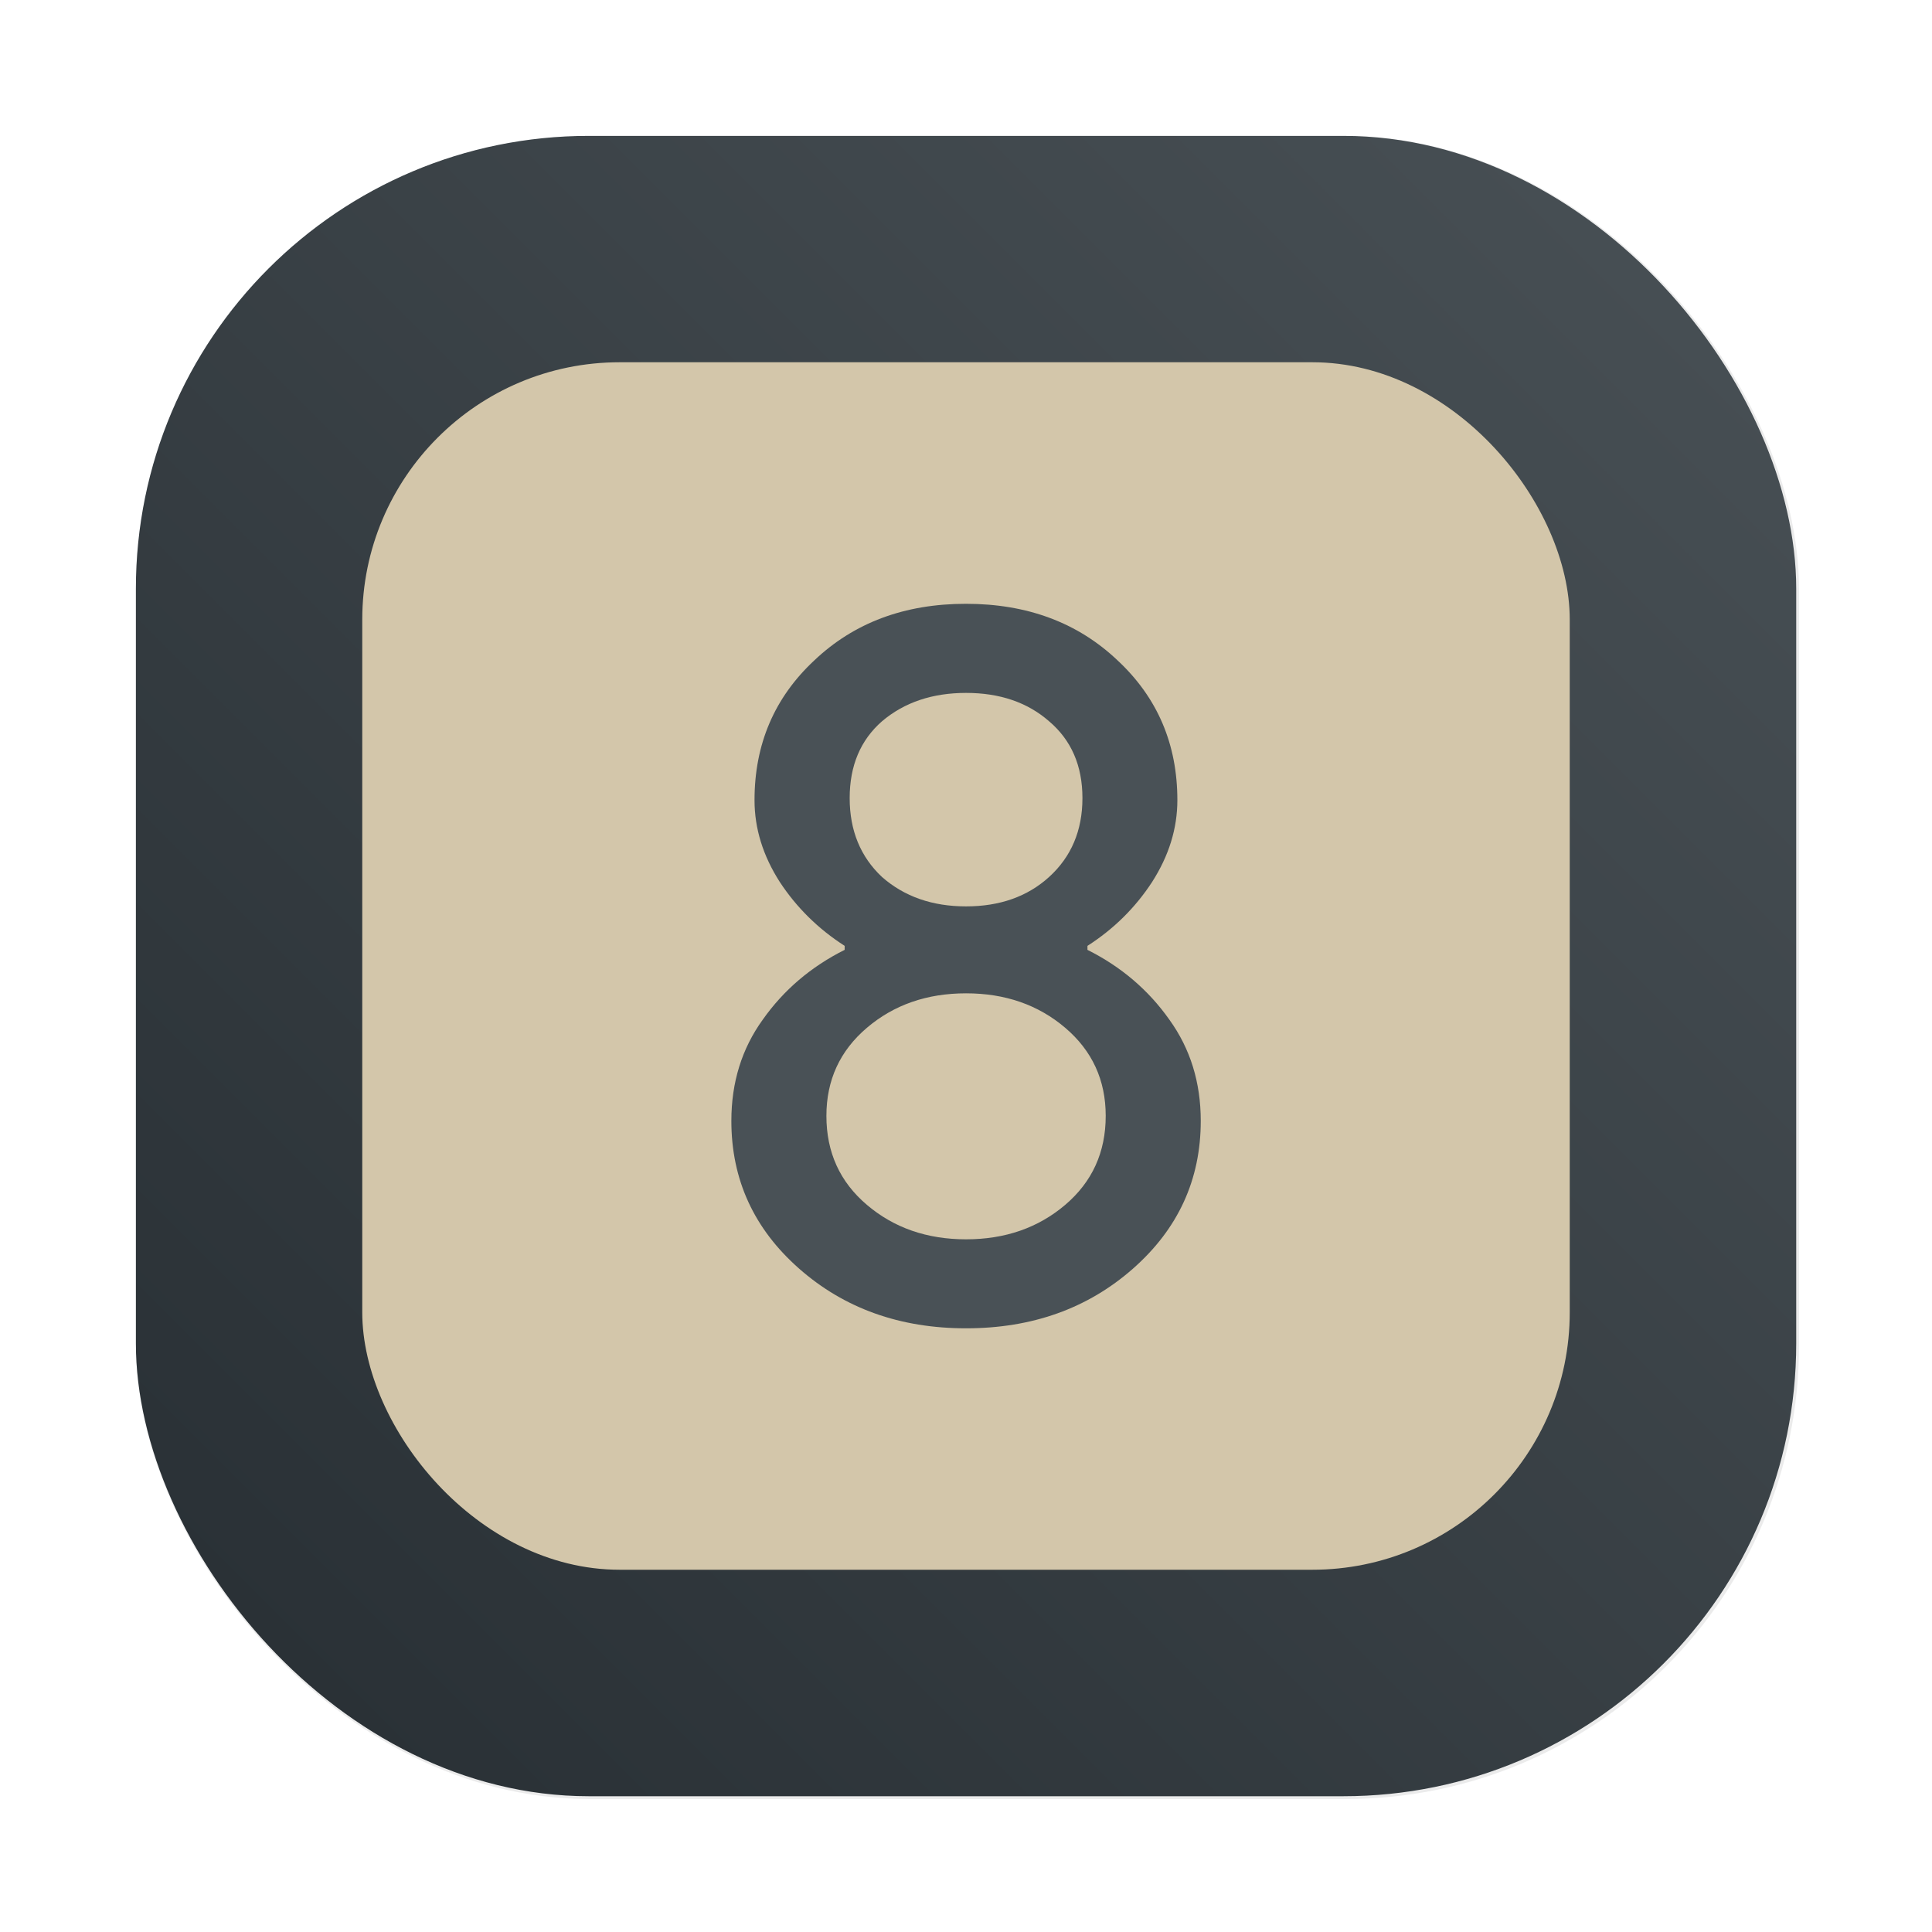 <?xml version="1.0" encoding="UTF-8" standalone="no"?>
<svg
   xmlns:dc="http://purl.org/dc/elements/1.1/"
   xmlns:cc="http://creativecommons.org/ns#"
   xmlns:rdf="http://www.w3.org/1999/02/22-rdf-syntax-ns#"
   xmlns:svg="http://www.w3.org/2000/svg"
   xmlns="http://www.w3.org/2000/svg"
   xmlns:xlink="http://www.w3.org/1999/xlink"
   xmlns:sodipodi="http://sodipodi.sourceforge.net/DTD/sodipodi-0.dtd"
   xmlns:inkscape="http://www.inkscape.org/namespaces/inkscape"
   width="64"
   height="64"
   viewBox="0 0 16.933 16.933"
   version="1.1"
   id="svg8"
   inkscape:version="1.0.2 (e86c870879, 2021-01-15)"
   sodipodi:docname="8-ball-pool.svg">
  <defs
     id="defs2">
    <filter
       id="filter2076"
       x="-0.048"
       y="-0.048"
       width="1.096"
       height="1.096"
       color-interpolation-filters="sRGB">
      <feGaussianBlur
         stdDeviation="1.1"
         id="feGaussianBlur161" />
    </filter>
    <linearGradient
       id="linearGradient2070"
       x1="145"
       x2="200"
       y1="59"
       y2="4"
       gradientTransform="matrix(0.265,0,0,0.265,-33.451,3.336)"
       gradientUnits="userSpaceOnUse">
      <stop
         stop-color="#dbbc7f"
         offset="0"
         id="stop154" />
      <stop
         stop-color="#dbbc7f"
         offset=".492"
         id="stop156" />
      <stop
         stop-color="#dbbc7f"
         offset="1"
         id="stop158" />
    </linearGradient>
    <filter
       inkscape:collect="always"
       style="color-interpolation-filters:sRGB"
       id="filter1057"
       x="-0.027"
       width="1.054"
       y="-0.027"
       height="1.054">
      <feGaussianBlur
         inkscape:collect="always"
         stdDeviation="0.619"
         id="feGaussianBlur1059" />
    </filter>
    <linearGradient
       inkscape:collect="always"
       xlink:href="#linearGradient1051"
       id="linearGradient1053"
       x1="-127"
       y1="60"
       x2="-72"
       y2="5"
       gradientUnits="userSpaceOnUse"
       gradientTransform="matrix(0.265,0,0,0.265,36.626,1.745)" />
    <linearGradient
       inkscape:collect="always"
       id="linearGradient1051">
      <stop
         style="stop-color:#272e33;stop-opacity:1"
         offset="0"
         id="stop1047" />
      <stop
         style="stop-color:#495156;stop-opacity:1"
         offset="1"
         id="stop1049" />
    </linearGradient>
    <linearGradient
       y2="5"
       x2="-72"
       y1="60"
       x1="-127"
       gradientTransform="matrix(0.192,0,0,0.192,29.446,4.091)"
       gradientUnits="userSpaceOnUse"
       id="linearGradient3164"
       xlink:href="#linearGradient3170"
       inkscape:collect="always" />
    <linearGradient
       id="linearGradient3170"
       inkscape:collect="always">
      <stop
         id="stop3166"
         offset="0"
         style="stop-color:#d3c6aa;stop-opacity:1" />
      <stop
         id="stop3168"
         offset="1"
         style="stop-color:#d3c6aa;stop-opacity:1" />
    </linearGradient>
  </defs>
  <sodipodi:namedview
     id="base"
     pagecolor="#d3c6aa"
     bordercolor="#4f5b58"
     borderopacity="1.0"
     inkscape:pageopacity="0.0"
     inkscape:pageshadow="2"
     inkscape:zoom="5.6"
     inkscape:cx="25.200982"
     inkscape:cy="19.236416"
     inkscape:document-units="mm"
     inkscape:current-layer="layer1"
     inkscape:document-rotation="0"
     showgrid="false"
     units="px"
     inkscape:window-width="1920"
     inkscape:window-height="992"
     inkscape:window-x="0"
     inkscape:window-y="0"
     inkscape:window-maximized="1" />
  <g
     inkscape:label="图层 1"
     inkscape:groupmode="layer"
     id="layer1">
    <g
       id="g2953"
       transform="translate(-1.833,-1.88)">
      <rect
         ry="15"
         y="4.5"
         x="4.5"
         height="55"
         width="55"
         id="rect1055"
         style="opacity:0.3;fill:#1e2326;fill-opacity:1;stroke-width:2.744;stroke-linecap:round;filter:url(#filter1057)"
         transform="matrix(0.265,0,0,0.265,1.833,1.88)" />
      <rect
         style="fill:url(#linearGradient1053);fill-opacity:1;stroke-width:0.726;stroke-linecap:round"
         id="rect1045"
         width="14.552"
         height="14.552"
         x="3.024"
         y="3.071"
         ry="3.969" />
      <rect
         ry="2.256"
         y="5.055"
         x="5.008"
         height="10.583"
         width="10.583"
         id="rect3162"
         style="fill:url(#linearGradient3164);fill-opacity:1;stroke-width:0.528;stroke-linecap:round" />
      <path
         d="m 11.763,12.999 q -0.594,0.523 -1.463,0.523 -0.869,0 -1.463,-0.523 -0.594,-0.523 -0.594,-1.295 0,-0.506 0.275,-0.887 0.275,-0.39 0.718,-0.612 v -0.035 Q 8.89,9.948 8.668,9.611 8.446,9.265 8.446,8.893 q 0,-0.736 0.523,-1.224 0.523,-0.497 1.33,-0.497 0.807,0 1.33,0.497 0.523,0.488 0.523,1.224 0,0.372 -0.222,0.718 Q 11.71,9.948 11.364,10.17 v 0.035 q 0.443,0.222 0.718,0.612 0.275,0.381 0.275,0.887 0,0.772 -0.594,1.295 z M 9.564,9.567 q 0.293,0.257 0.736,0.257 0.443,0 0.727,-0.257 0.293,-0.266 0.293,-0.692 0,-0.426 -0.293,-0.674 -0.284,-0.248 -0.727,-0.248 -0.443,0 -0.736,0.248 -0.284,0.248 -0.284,0.674 0,0.426 0.284,0.692 z M 9.431,12.44 q 0.355,0.302 0.869,0.302 0.514,0 0.869,-0.302 0.355,-0.302 0.355,-0.78 0,-0.47 -0.355,-0.772 -0.355,-0.302 -0.869,-0.302 -0.514,0 -0.869,0.302 -0.355,0.302 -0.355,0.772 0,0.479 0.355,0.78 z"
         fill="#495156"
         fill-opacity="0.996"
         stroke-width="0.081"
         id="path3172" />
    </g>
  </g>
</svg>
